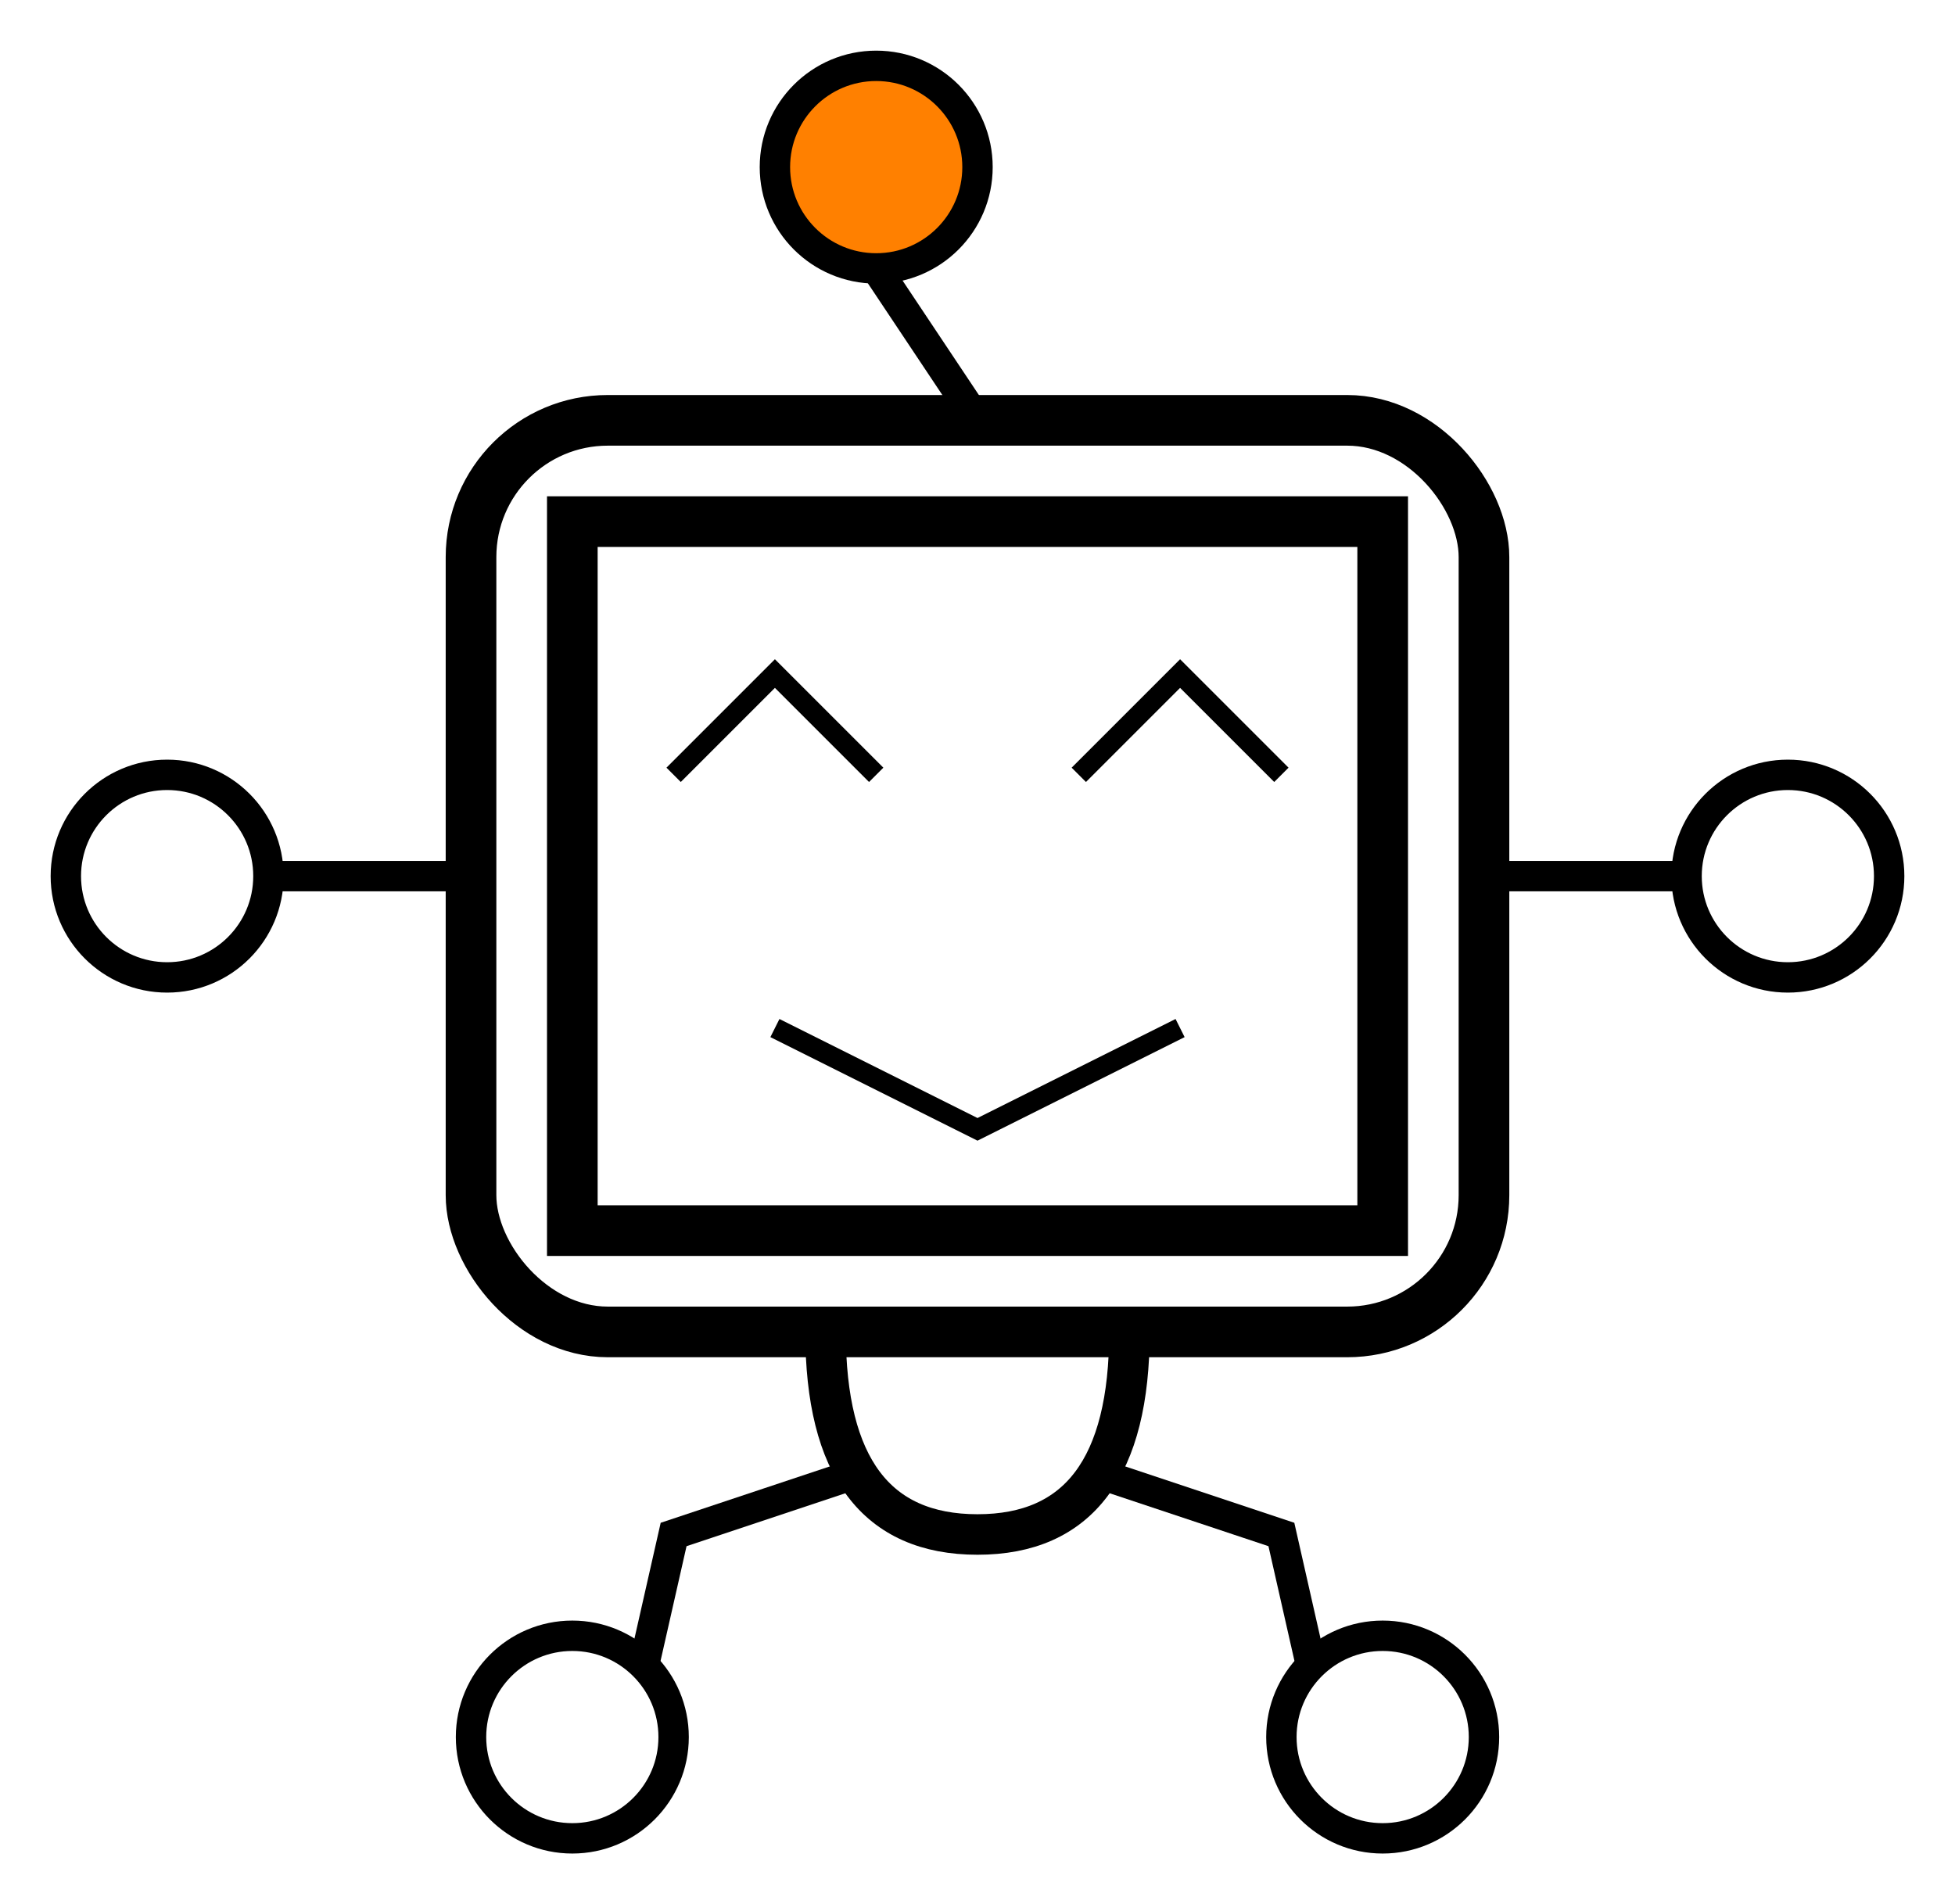 <?xml version="1.0" encoding="UTF-8"?>
<!-- Do not edit this file with editors other than draw.io -->
<!DOCTYPE svg PUBLIC "-//W3C//DTD SVG 1.1//EN" "http://www.w3.org/Graphics/SVG/1.1/DTD/svg11.dtd">
<svg xmlns="http://www.w3.org/2000/svg" xmlns:xlink="http://www.w3.org/1999/xlink" version="1.1" width="193px" height="188px" viewBox="-0.5 -0.5 193 188" class="ge-export-svg-dark" content="&lt;mxfile host=&quot;app.diagrams.net&quot; modified=&quot;2024-07-16T14:22:14.878Z&quot; agent=&quot;Mozilla/5.0 (Macintosh; Intel Mac OS X 10_15_7) AppleWebKit/537.36 (KHTML, like Gecko) Chrome/126.0.0.0 Safari/537.36&quot; etag=&quot;redHQehXbV2nKqICGx7I&quot; scale=&quot;1&quot; border=&quot;5&quot; version=&quot;24.6.5&quot; type=&quot;device&quot;&gt;&#10;  &lt;diagram name=&quot;Page-1&quot; id=&quot;XGV1RaHG-f78ll--JXcj&quot;&gt;&#10;    &lt;mxGraphModel dx=&quot;587&quot; dy=&quot;741&quot; grid=&quot;1&quot; gridSize=&quot;10&quot; guides=&quot;1&quot; tooltips=&quot;1&quot; connect=&quot;1&quot; arrows=&quot;1&quot; fold=&quot;1&quot; page=&quot;1&quot; pageScale=&quot;1&quot; pageWidth=&quot;827&quot; pageHeight=&quot;1169&quot; math=&quot;0&quot; shadow=&quot;0&quot;&gt;&#10;      &lt;root&gt;&#10;        &lt;mxCell id=&quot;0&quot; /&gt;&#10;        &lt;mxCell id=&quot;1&quot; parent=&quot;0&quot; /&gt;&#10;        &lt;mxCell id=&quot;2&quot; value=&quot;&quot; style=&quot;rounded=0;whiteSpace=wrap;html=1;fillColor=none;strokeWidth=5;&quot; parent=&quot;1&quot; vertex=&quot;1&quot;&gt;&#10;          &lt;mxGeometry x=&quot;970&quot; y=&quot;245&quot; width=&quot;80&quot; height=&quot;70&quot; as=&quot;geometry&quot; /&gt;&#10;        &lt;/mxCell&gt;&#10;        &lt;mxCell id=&quot;3&quot; value=&quot;&quot; style=&quot;rounded=1;whiteSpace=wrap;html=1;fillColor=none;strokeWidth=5;&quot; parent=&quot;1&quot; vertex=&quot;1&quot;&gt;&#10;          &lt;mxGeometry x=&quot;960&quot; y=&quot;235&quot; width=&quot;100&quot; height=&quot;90&quot; as=&quot;geometry&quot; /&gt;&#10;        &lt;/mxCell&gt;&#10;        &lt;mxCell id=&quot;4&quot; value=&quot;&quot; style=&quot;endArrow=none;html=1;rounded=0;exitX=0.5;exitY=0;exitDx=0;exitDy=0;strokeWidth=3;entryX=0.5;entryY=1;entryDx=0;entryDy=0;&quot; parent=&quot;1&quot; source=&quot;3&quot; target=&quot;5&quot; edge=&quot;1&quot;&gt;&#10;          &lt;mxGeometry width=&quot;50&quot; height=&quot;50&quot; relative=&quot;1&quot; as=&quot;geometry&quot;&gt;&#10;            &lt;mxPoint x=&quot;1010&quot; y=&quot;215&quot; as=&quot;sourcePoint&quot; /&gt;&#10;            &lt;mxPoint x=&quot;1010&quot; y=&quot;215&quot; as=&quot;targetPoint&quot; /&gt;&#10;          &lt;/mxGeometry&gt;&#10;        &lt;/mxCell&gt;&#10;        &lt;mxCell id=&quot;5&quot; value=&quot;&quot; style=&quot;ellipse;whiteSpace=wrap;html=1;aspect=fixed;fillColor=#FF8000;strokeWidth=3;&quot; parent=&quot;1&quot; vertex=&quot;1&quot;&gt;&#10;          &lt;mxGeometry x=&quot;990&quot; y=&quot;200&quot; width=&quot;20&quot; height=&quot;20&quot; as=&quot;geometry&quot; /&gt;&#10;        &lt;/mxCell&gt;&#10;        &lt;mxCell id=&quot;6&quot; value=&quot;&quot; style=&quot;endArrow=none;html=1;rounded=0;strokeWidth=3;entryX=1;entryY=0.5;entryDx=0;entryDy=0;exitX=0;exitY=0.5;exitDx=0;exitDy=0;&quot; parent=&quot;1&quot; source=&quot;3&quot; target=&quot;7&quot; edge=&quot;1&quot;&gt;&#10;          &lt;mxGeometry width=&quot;50&quot; height=&quot;50&quot; relative=&quot;1&quot; as=&quot;geometry&quot;&gt;&#10;            &lt;mxPoint x=&quot;900&quot; y=&quot;280&quot; as=&quot;sourcePoint&quot; /&gt;&#10;            &lt;mxPoint x=&quot;920.392&quot; y=&quot;280&quot; as=&quot;targetPoint&quot; /&gt;&#10;          &lt;/mxGeometry&gt;&#10;        &lt;/mxCell&gt;&#10;        &lt;mxCell id=&quot;7&quot; value=&quot;&quot; style=&quot;ellipse;whiteSpace=wrap;html=1;aspect=fixed;fillColor=none;strokeWidth=3;flipH=1;&quot; parent=&quot;1&quot; vertex=&quot;1&quot;&gt;&#10;          &lt;mxGeometry x=&quot;920&quot; y=&quot;270&quot; width=&quot;20&quot; height=&quot;20&quot; as=&quot;geometry&quot; /&gt;&#10;        &lt;/mxCell&gt;&#10;        &lt;mxCell id=&quot;8&quot; value=&quot;&quot; style=&quot;ellipse;whiteSpace=wrap;html=1;aspect=fixed;fillColor=none;strokeWidth=3;flipH=1;&quot; parent=&quot;1&quot; vertex=&quot;1&quot;&gt;&#10;          &lt;mxGeometry x=&quot;1080&quot; y=&quot;270&quot; width=&quot;20&quot; height=&quot;20&quot; as=&quot;geometry&quot; /&gt;&#10;        &lt;/mxCell&gt;&#10;        &lt;mxCell id=&quot;9&quot; value=&quot;&quot; style=&quot;endArrow=none;html=1;rounded=0;strokeWidth=3;entryX=1;entryY=0.5;entryDx=0;entryDy=0;exitX=0;exitY=0.5;exitDx=0;exitDy=0;&quot; parent=&quot;1&quot; source=&quot;8&quot; target=&quot;3&quot; edge=&quot;1&quot;&gt;&#10;          &lt;mxGeometry width=&quot;50&quot; height=&quot;50&quot; relative=&quot;1&quot; as=&quot;geometry&quot;&gt;&#10;            &lt;mxPoint x=&quot;1080&quot; y=&quot;280&quot; as=&quot;sourcePoint&quot; /&gt;&#10;            &lt;mxPoint x=&quot;1070&quot; y=&quot;279.8&quot; as=&quot;targetPoint&quot; /&gt;&#10;          &lt;/mxGeometry&gt;&#10;        &lt;/mxCell&gt;&#10;        &lt;mxCell id=&quot;10&quot; value=&quot;&quot; style=&quot;shape=or;whiteSpace=wrap;html=1;direction=south;fillColor=none;strokeWidth=4;&quot; parent=&quot;1&quot; vertex=&quot;1&quot;&gt;&#10;          &lt;mxGeometry x=&quot;995&quot; y=&quot;325&quot; width=&quot;30&quot; height=&quot;20&quot; as=&quot;geometry&quot; /&gt;&#10;        &lt;/mxCell&gt;&#10;        &lt;mxCell id=&quot;11&quot; value=&quot;&quot; style=&quot;endArrow=none;html=1;rounded=0;strokeWidth=3;exitX=0.7;exitY=0.9;exitDx=0;exitDy=0;exitPerimeter=0;entryX=1;entryY=0;entryDx=0;entryDy=0;&quot; parent=&quot;1&quot; source=&quot;10&quot; target=&quot;12&quot; edge=&quot;1&quot;&gt;&#10;          &lt;mxGeometry width=&quot;50&quot; height=&quot;50&quot; relative=&quot;1&quot; as=&quot;geometry&quot;&gt;&#10;            &lt;mxPoint x=&quot;980&quot; y=&quot;345&quot; as=&quot;sourcePoint&quot; /&gt;&#10;            &lt;mxPoint x=&quot;980&quot; y=&quot;355&quot; as=&quot;targetPoint&quot; /&gt;&#10;            &lt;Array as=&quot;points&quot;&gt;&#10;              &lt;mxPoint x=&quot;980&quot; y=&quot;345&quot; /&gt;&#10;            &lt;/Array&gt;&#10;          &lt;/mxGeometry&gt;&#10;        &lt;/mxCell&gt;&#10;        &lt;mxCell id=&quot;12&quot; value=&quot;&quot; style=&quot;ellipse;whiteSpace=wrap;html=1;aspect=fixed;fillColor=none;strokeWidth=3;flipH=1;&quot; parent=&quot;1&quot; vertex=&quot;1&quot;&gt;&#10;          &lt;mxGeometry x=&quot;960&quot; y=&quot;355&quot; width=&quot;20&quot; height=&quot;20&quot; as=&quot;geometry&quot; /&gt;&#10;        &lt;/mxCell&gt;&#10;        &lt;mxCell id=&quot;13&quot; value=&quot;&quot; style=&quot;ellipse;whiteSpace=wrap;html=1;aspect=fixed;fillColor=none;strokeWidth=3;flipH=1;&quot; parent=&quot;1&quot; vertex=&quot;1&quot;&gt;&#10;          &lt;mxGeometry x=&quot;1040&quot; y=&quot;355&quot; width=&quot;20&quot; height=&quot;20&quot; as=&quot;geometry&quot; /&gt;&#10;        &lt;/mxCell&gt;&#10;        &lt;mxCell id=&quot;14&quot; value=&quot;&quot; style=&quot;endArrow=none;html=1;rounded=0;strokeWidth=3;exitX=0.7;exitY=0.1;exitDx=0;exitDy=0;exitPerimeter=0;entryX=0;entryY=0;entryDx=0;entryDy=0;&quot; parent=&quot;1&quot; source=&quot;10&quot; target=&quot;13&quot; edge=&quot;1&quot;&gt;&#10;          &lt;mxGeometry width=&quot;50&quot; height=&quot;50&quot; relative=&quot;1&quot; as=&quot;geometry&quot;&gt;&#10;            &lt;mxPoint x=&quot;1008&quot; y=&quot;349&quot; as=&quot;sourcePoint&quot; /&gt;&#10;            &lt;mxPoint x=&quot;987&quot; y=&quot;368&quot; as=&quot;targetPoint&quot; /&gt;&#10;            &lt;Array as=&quot;points&quot;&gt;&#10;              &lt;mxPoint x=&quot;1040&quot; y=&quot;345&quot; /&gt;&#10;            &lt;/Array&gt;&#10;          &lt;/mxGeometry&gt;&#10;        &lt;/mxCell&gt;&#10;        &lt;mxCell id=&quot;15&quot; value=&quot;&quot; style=&quot;endArrow=none;html=1;rounded=0;strokeWidth=2;&quot; parent=&quot;1&quot; edge=&quot;1&quot;&gt;&#10;          &lt;mxGeometry width=&quot;50&quot; height=&quot;50&quot; relative=&quot;1&quot; as=&quot;geometry&quot;&gt;&#10;            &lt;mxPoint x=&quot;980&quot; y=&quot;270&quot; as=&quot;sourcePoint&quot; /&gt;&#10;            &lt;mxPoint x=&quot;1000&quot; y=&quot;270&quot; as=&quot;targetPoint&quot; /&gt;&#10;            &lt;Array as=&quot;points&quot;&gt;&#10;              &lt;mxPoint x=&quot;990&quot; y=&quot;260&quot; /&gt;&#10;            &lt;/Array&gt;&#10;          &lt;/mxGeometry&gt;&#10;        &lt;/mxCell&gt;&#10;        &lt;mxCell id=&quot;16&quot; value=&quot;&quot; style=&quot;endArrow=none;html=1;rounded=0;strokeWidth=2;&quot; parent=&quot;1&quot; edge=&quot;1&quot;&gt;&#10;          &lt;mxGeometry width=&quot;50&quot; height=&quot;50&quot; relative=&quot;1&quot; as=&quot;geometry&quot;&gt;&#10;            &lt;mxPoint x=&quot;990&quot; y=&quot;295&quot; as=&quot;sourcePoint&quot; /&gt;&#10;            &lt;mxPoint x=&quot;1030&quot; y=&quot;295&quot; as=&quot;targetPoint&quot; /&gt;&#10;            &lt;Array as=&quot;points&quot;&gt;&#10;              &lt;mxPoint x=&quot;1010&quot; y=&quot;305&quot; /&gt;&#10;            &lt;/Array&gt;&#10;          &lt;/mxGeometry&gt;&#10;        &lt;/mxCell&gt;&#10;        &lt;mxCell id=&quot;17&quot; value=&quot;&quot; style=&quot;endArrow=none;html=1;rounded=0;strokeWidth=2;&quot; parent=&quot;1&quot; edge=&quot;1&quot;&gt;&#10;          &lt;mxGeometry width=&quot;50&quot; height=&quot;50&quot; relative=&quot;1&quot; as=&quot;geometry&quot;&gt;&#10;            &lt;mxPoint x=&quot;1020&quot; y=&quot;270&quot; as=&quot;sourcePoint&quot; /&gt;&#10;            &lt;mxPoint x=&quot;1040&quot; y=&quot;270&quot; as=&quot;targetPoint&quot; /&gt;&#10;            &lt;Array as=&quot;points&quot;&gt;&#10;              &lt;mxPoint x=&quot;1030&quot; y=&quot;260&quot; /&gt;&#10;            &lt;/Array&gt;&#10;          &lt;/mxGeometry&gt;&#10;        &lt;/mxCell&gt;&#10;      &lt;/root&gt;&#10;    &lt;/mxGraphModel&gt;&#10;  &lt;/diagram&gt;&#10;&lt;/mxfile&gt;&#10;"><defs><style type="text/css">svg.ge-export-svg-dark:not(mjx-container &gt; svg) { filter: invert(100%) hue-rotate(180deg); }&#xa;svg.ge-export-svg-dark foreignObject img,&#xa;svg.ge-export-svg-dark image:not(svg.ge-export-svg-dark switch image),&#xa;svg.ge-export-svg-dark svg:not(mjx-container &gt; svg)&#xa;{ filter: invert(100%) hue-rotate(180deg) }</style></defs><g><g data-cell-id="0"><g data-cell-id="1"><g data-cell-id="2"><g><rect x="56" y="51" width="80" height="70" fill="none" stroke="rgb(0, 0, 0)" stroke-width="5" pointer-events="all"/></g></g><g data-cell-id="3"><g><rect x="46" y="41" width="100" height="90" rx="13.5" ry="13.5" fill="none" stroke="rgb(0, 0, 0)" stroke-width="5" pointer-events="all"/></g></g><g data-cell-id="4"><g><path d="M 96 41 L 86 26" fill="none" stroke="rgb(0, 0, 0)" stroke-width="3" stroke-miterlimit="10" pointer-events="stroke"/></g></g><g data-cell-id="5"><g><ellipse cx="86" cy="16" rx="10" ry="10" fill="#ff8000" stroke="rgb(0, 0, 0)" stroke-width="3" pointer-events="all"/></g></g><g data-cell-id="6"><g><path d="M 46 86 L 26 86" fill="none" stroke="rgb(0, 0, 0)" stroke-width="3" stroke-miterlimit="10" pointer-events="stroke"/></g></g><g data-cell-id="7"><g><ellipse cx="16" cy="86" rx="10" ry="10" fill="none" stroke="rgb(0, 0, 0)" stroke-width="3" transform="translate(16,0)scale(-1,1)translate(-16,0)" pointer-events="all"/></g></g><g data-cell-id="8"><g><ellipse cx="176" cy="86" rx="10" ry="10" fill="none" stroke="rgb(0, 0, 0)" stroke-width="3" transform="translate(176,0)scale(-1,1)translate(-176,0)" pointer-events="all"/></g></g><g data-cell-id="9"><g><path d="M 166 86 L 146 86" fill="none" stroke="rgb(0, 0, 0)" stroke-width="3" stroke-miterlimit="10" pointer-events="stroke"/></g></g><g data-cell-id="10"><g><path d="M 86 126 Q 106 126 106 141 Q 106 156 86 156 Z" fill="none" stroke="rgb(0, 0, 0)" stroke-width="4" stroke-miterlimit="10" transform="rotate(90,96,141)" pointer-events="all"/></g></g><g data-cell-id="11"><g><path d="M 84 145 L 66 151 L 63.07 163.93" fill="none" stroke="rgb(0, 0, 0)" stroke-width="3" stroke-miterlimit="10" pointer-events="stroke"/></g></g><g data-cell-id="12"><g><ellipse cx="56" cy="171" rx="10" ry="10" fill="none" stroke="rgb(0, 0, 0)" stroke-width="3" transform="translate(56,0)scale(-1,1)translate(-56,0)" pointer-events="all"/></g></g><g data-cell-id="13"><g><ellipse cx="136" cy="171" rx="10" ry="10" fill="none" stroke="rgb(0, 0, 0)" stroke-width="3" transform="translate(136,0)scale(-1,1)translate(-136,0)" pointer-events="all"/></g></g><g data-cell-id="14"><g><path d="M 108 145 L 126 151 L 128.93 163.93" fill="none" stroke="rgb(0, 0, 0)" stroke-width="3" stroke-miterlimit="10" pointer-events="stroke"/></g></g><g data-cell-id="15"><g><path d="M 66 76 L 76 66 L 86 76" fill="none" stroke="rgb(0, 0, 0)" stroke-width="2" stroke-miterlimit="10" pointer-events="stroke"/></g></g><g data-cell-id="16"><g><path d="M 76 101 L 96 111 L 116 101" fill="none" stroke="rgb(0, 0, 0)" stroke-width="2" stroke-miterlimit="10" pointer-events="stroke"/></g></g><g data-cell-id="17"><g><path d="M 106 76 L 116 66 L 126 76" fill="none" stroke="rgb(0, 0, 0)" stroke-width="2" stroke-miterlimit="10" pointer-events="stroke"/></g></g></g></g></g></svg>